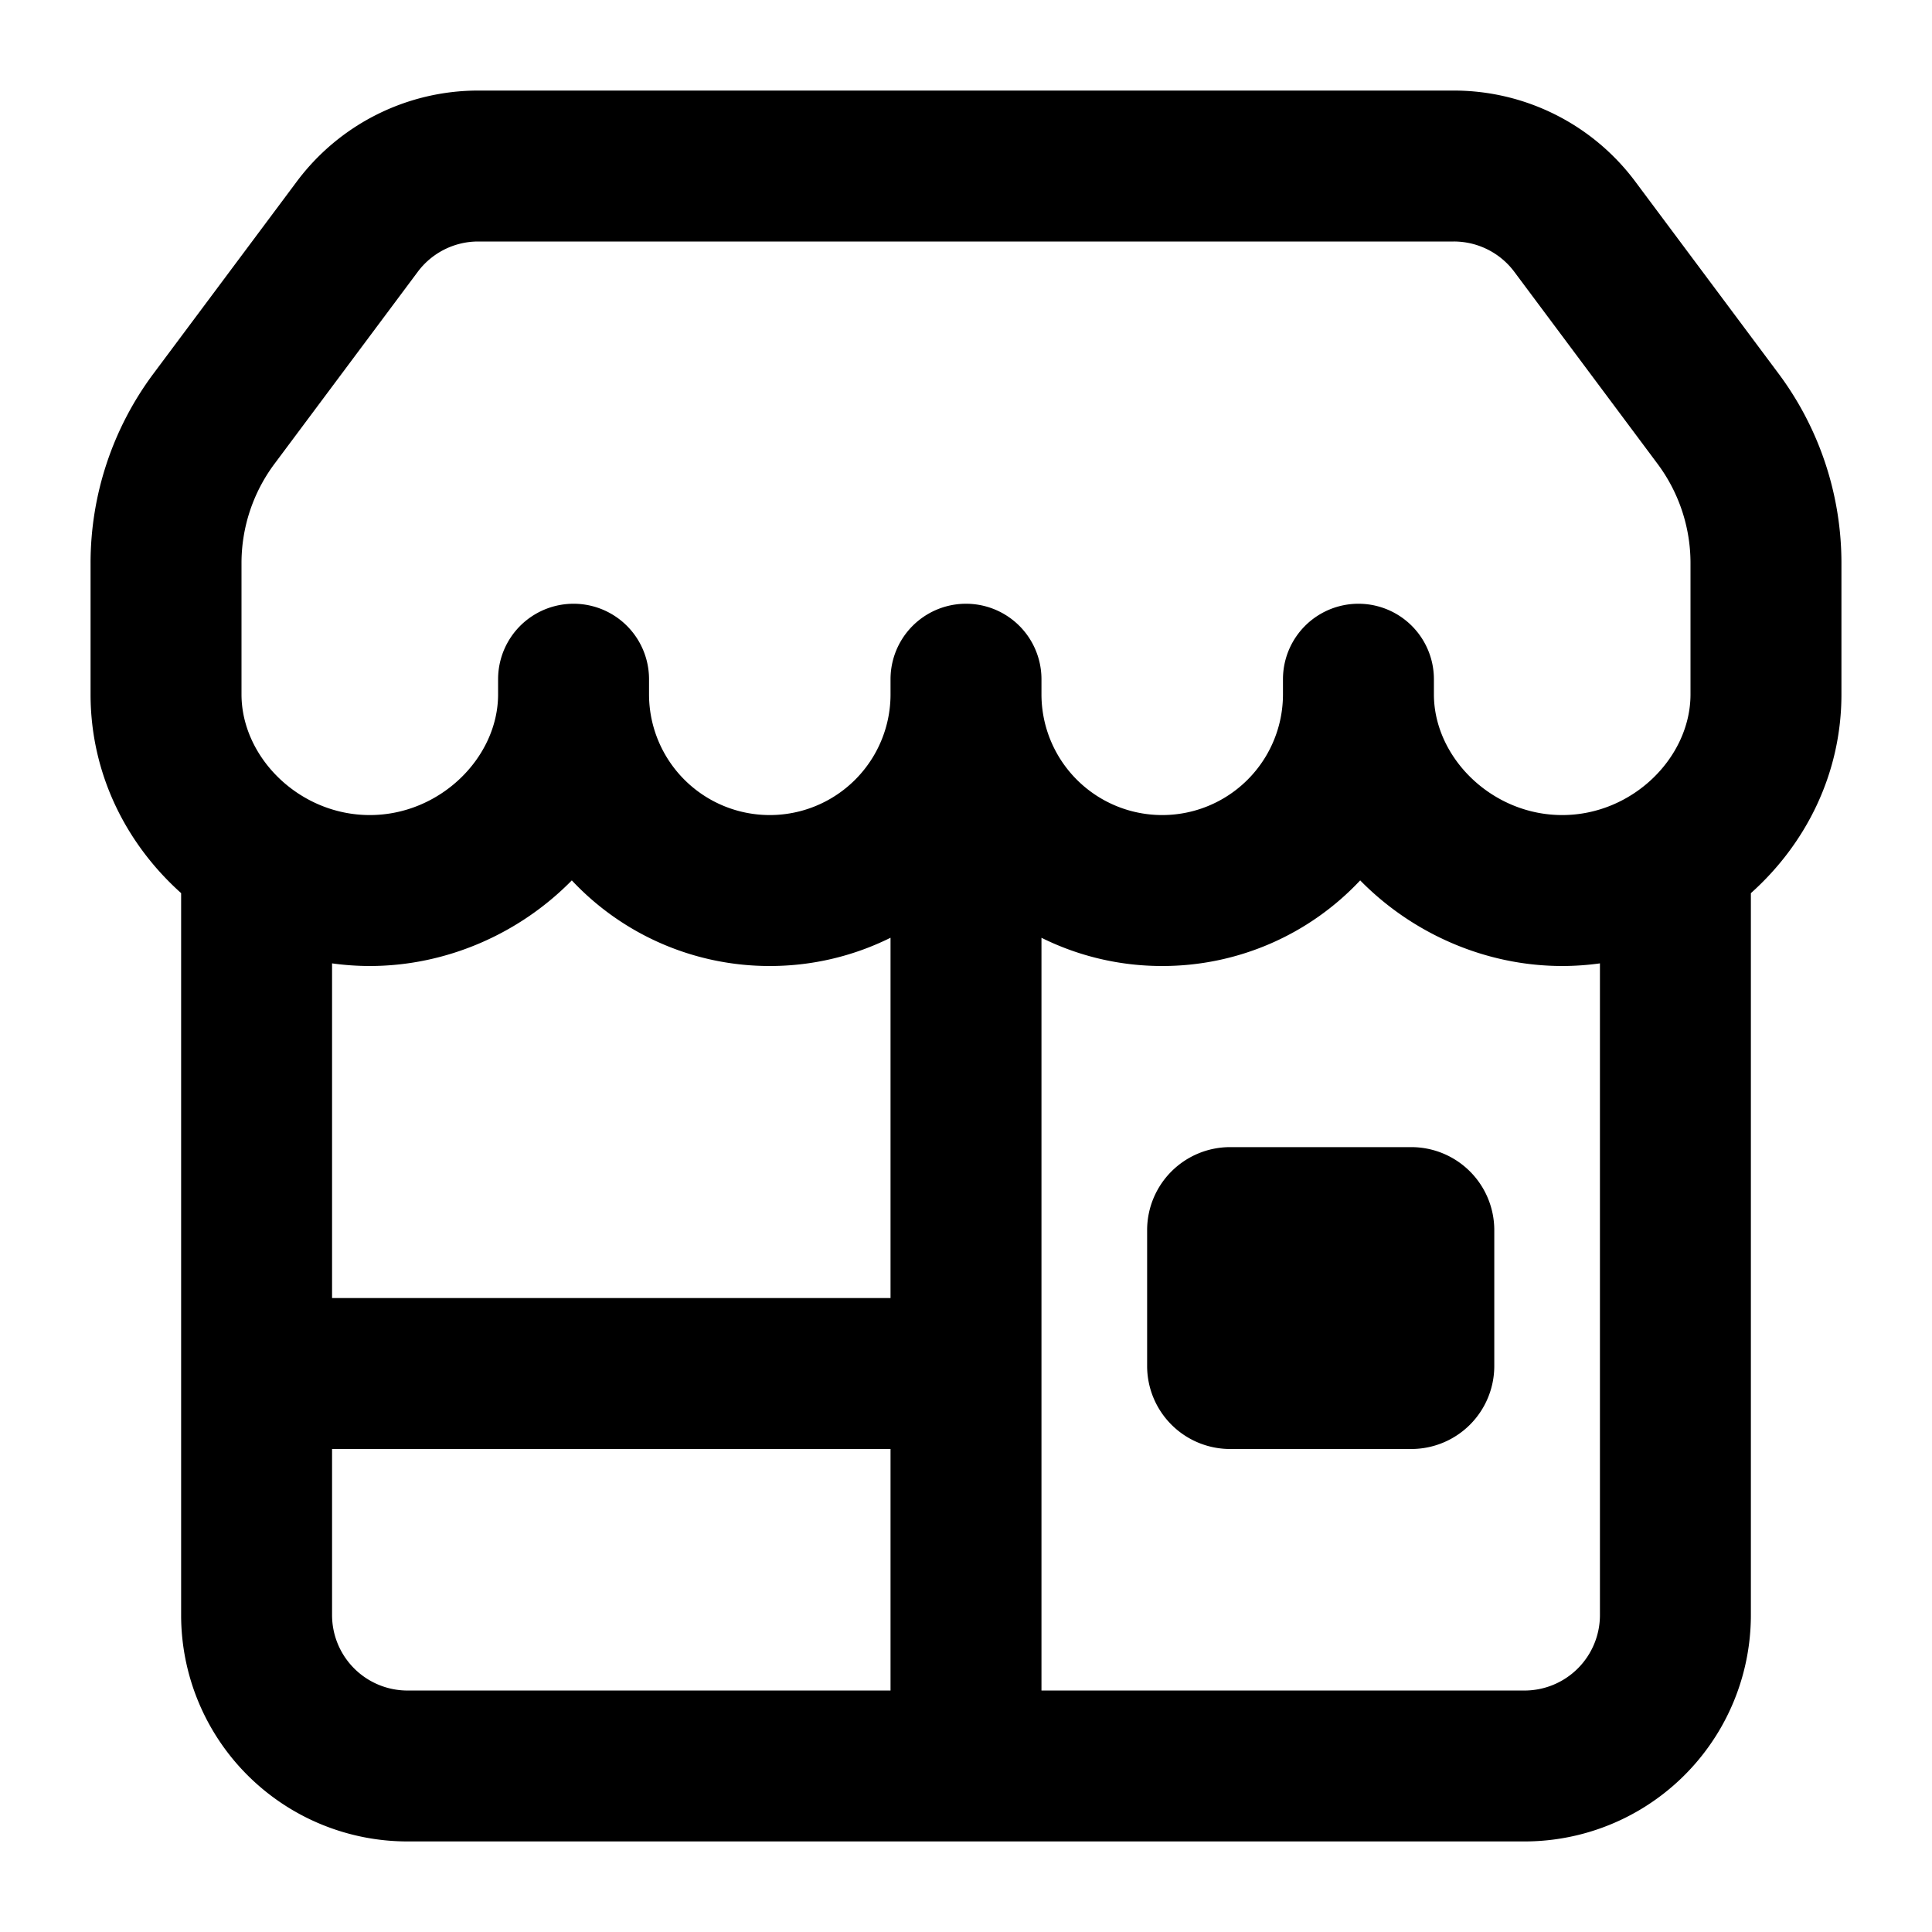 <svg viewBox="0 0 64 64" xmlns="http://www.w3.org/2000/svg">
  <path
    fill-rule="evenodd"
    clip-rule="evenodd"
    d="M13.838 9.005A2.5 2.5 0 0 1 15.84 8h32.32a2.5 2.5 0 0 1 2.004 1.005l4.745 6.361A5.5 5.5 0 0 1 56 18.656V23c0 2.089-1.917 4-4.25 4s-4.25-1.911-4.25-4v-.5a2.5 2.5 0 0 0-5 0v.5a4 4 0 0 1-8 0v-.5a2.5 2.5 0 0 0-5 0v.5a4 4 0 0 1-8 0v-.5a2.5 2.5 0 0 0-5 0v.5c0 2.089-1.917 4-4.25 4S8 25.089 8 23v-4.345a5.5 5.5 0 0 1 1.092-3.289l4.746-6.361ZM3 23v-4.345a10.5 10.5 0 0 1 2.084-6.279l4.746-6.36A7.5 7.5 0 0 1 15.841 3H48.16a7.5 7.5 0 0 1 6.011 3.015l4.746 6.361A10.5 10.5 0 0 1 61 18.656V23c0 2.64-1.184 4.963-3 6.587V53.5a7.5 7.5 0 0 1-7.5 7.5h-37A7.5 7.5 0 0 1 6 53.5V29.586C4.184 27.962 3 25.64 3 23Zm8 25v5.501a2.5 2.5 0 0 0 2.5 2.5h16V48H11Zm0-5h18.5V31.064a8.963 8.963 0 0 1-4 .936 8.975 8.975 0 0 1-6.558-2.836C17.215 30.924 14.794 32 12.25 32c-.421 0-.839-.03-1.25-.087V43Zm42 10.501a2.5 2.5 0 0 1-2.5 2.5h-16V31.065a8.962 8.962 0 0 0 4 .935 8.975 8.975 0 0 0 6.558-2.836C46.785 30.924 49.206 32 51.75 32c.42 0 .838-.03 1.25-.087v21.588ZM38 40.75A2.75 2.75 0 0 1 40.75 38h6a2.75 2.75 0 0 1 2.75 2.75v4.5A2.75 2.75 0 0 1 46.75 48h-6A2.75 2.75 0 0 1 38 45.25v-4.5Z"
  />
</svg>
